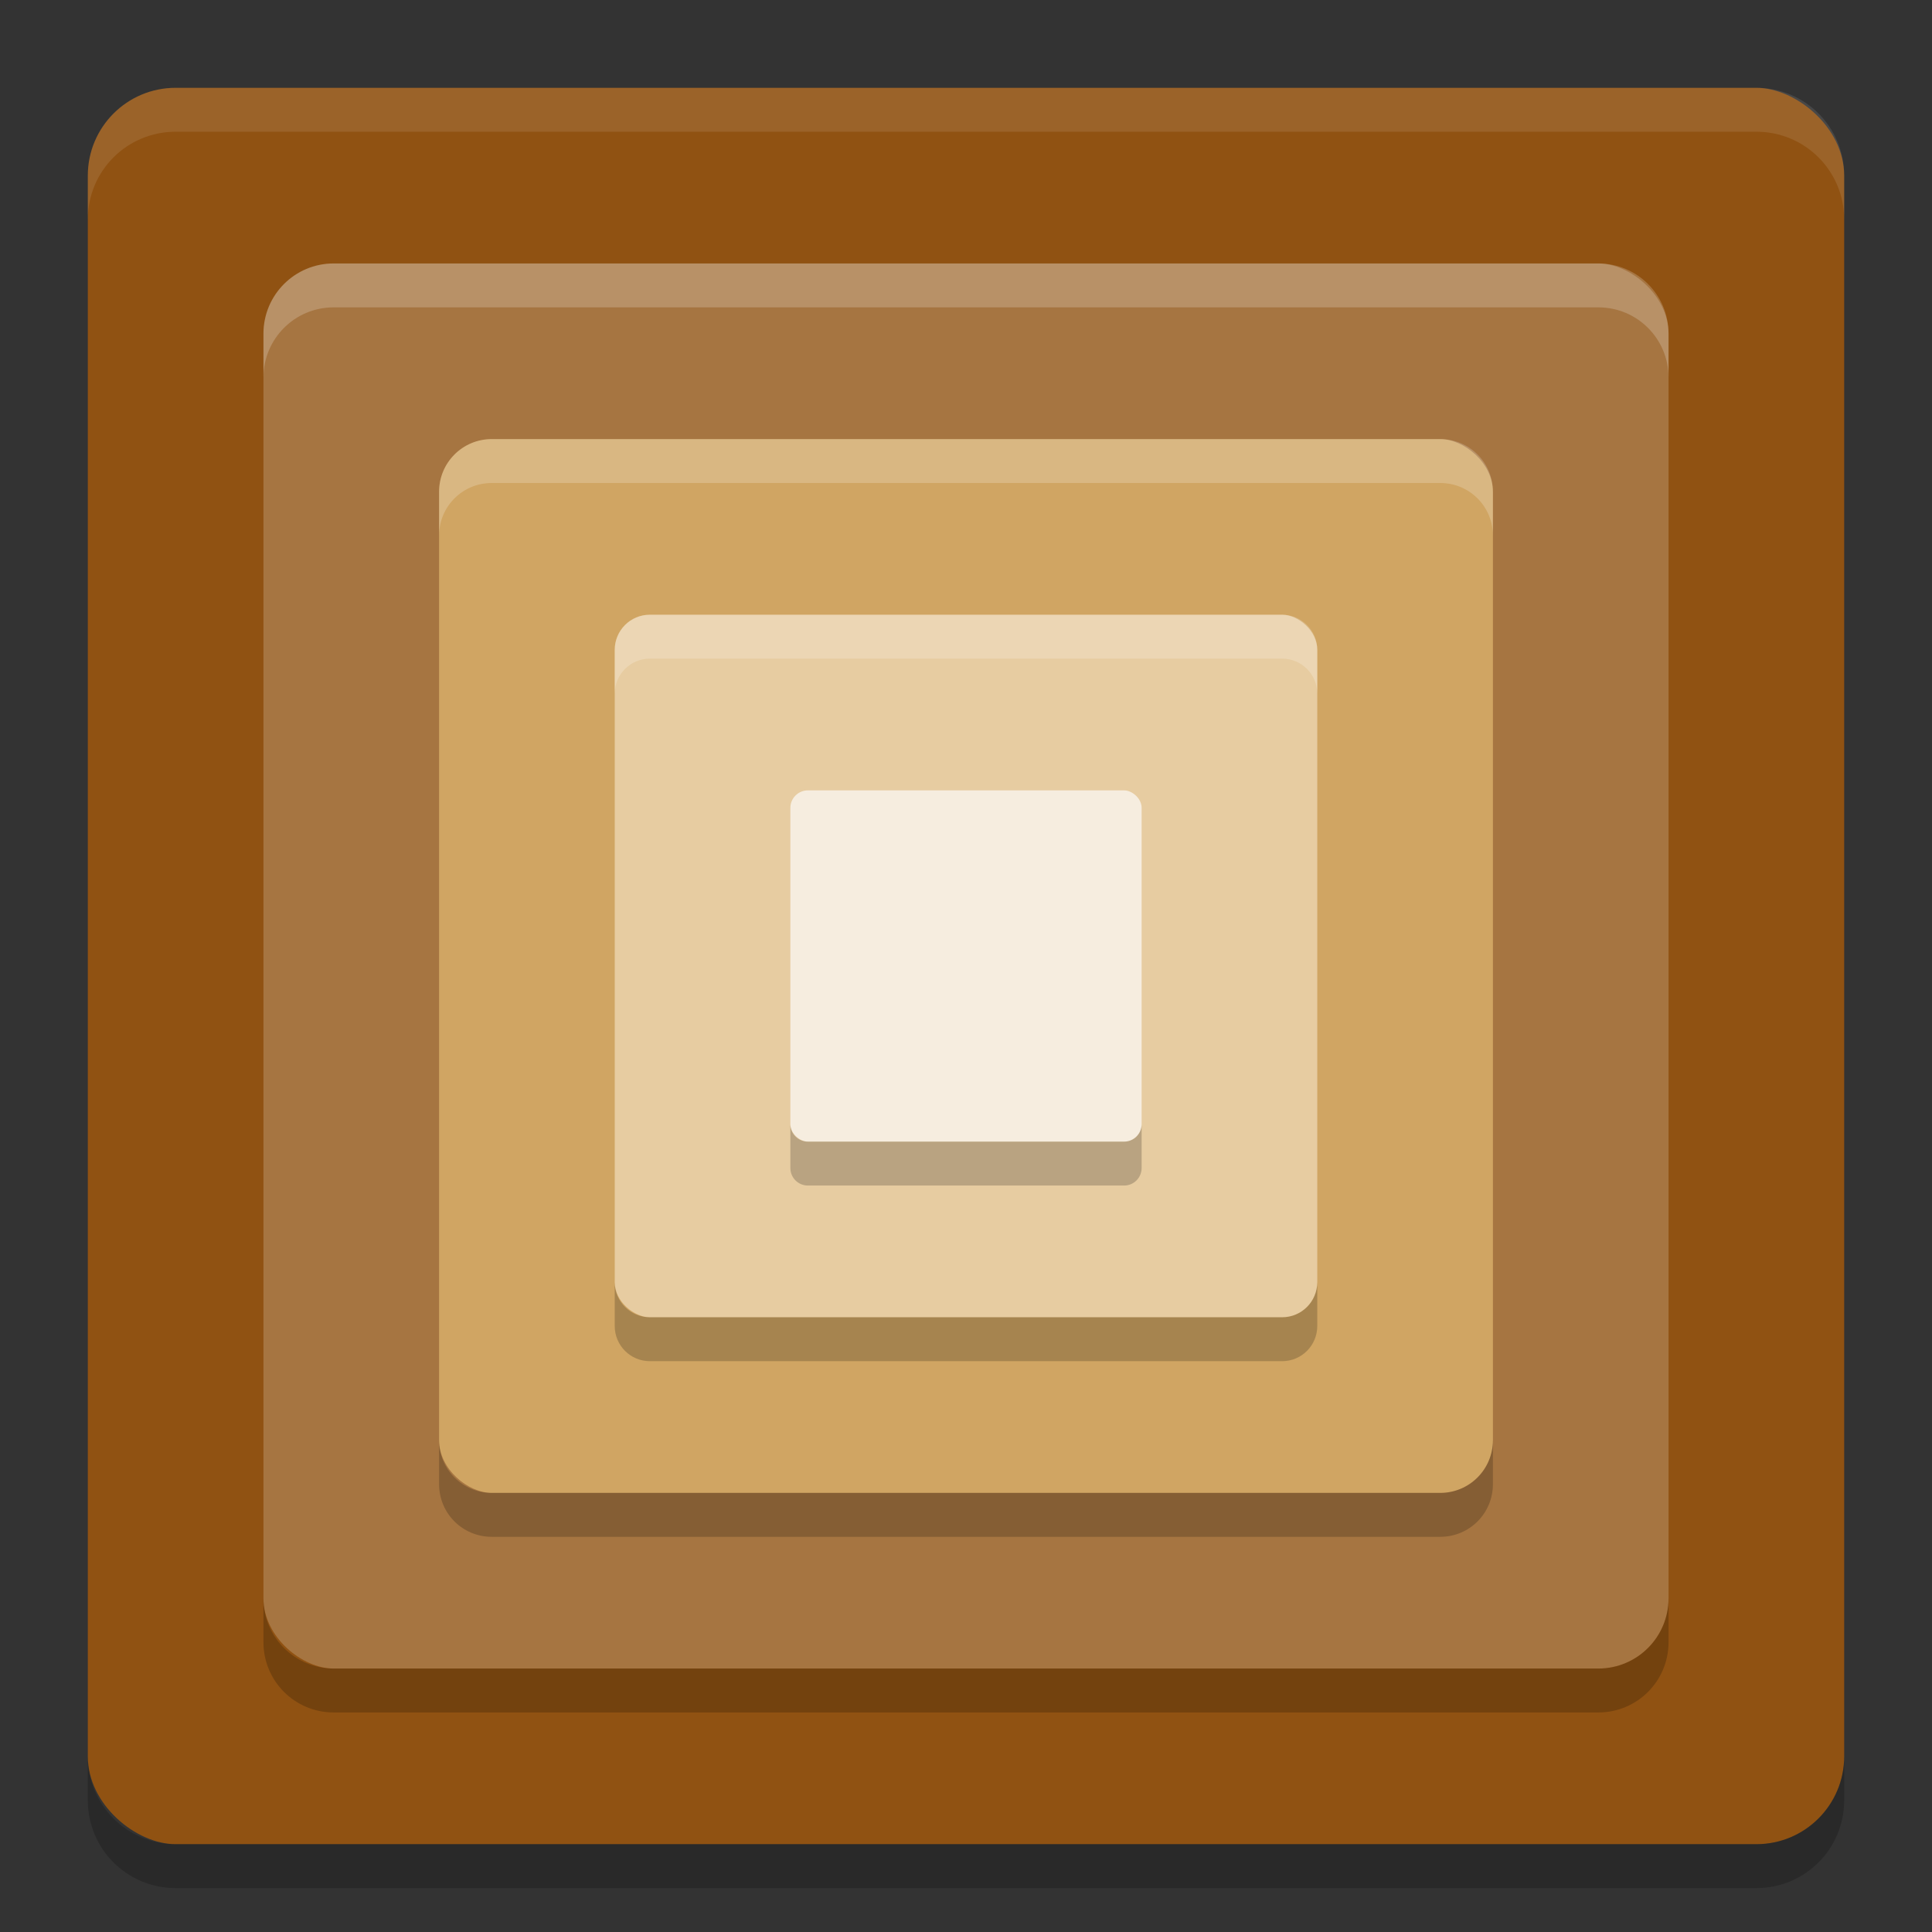 <svg xmlns="http://www.w3.org/2000/svg" width="22" height="22" version="1">
 <rect width="100%" height="100%" fill="#333333" stroke="none"/>
 <rect style="fill:#905212" width="20" height="20" x="-21" y="-21" rx="1" ry="1" transform="matrix(0,-1,-1,0,0,0)"/>
 <path style="opacity:0.1;fill:#ffffff" d="M 2,1 C 1.446,1 1,1.446 1,2 v 0.5 c 0,-0.554 0.446,-1 1,-1 h 18 c 0.554,0 1,0.446 1,1 V 2 C 21,1.446 20.554,1 20,1 Z"/>
 <path style="opacity:0.2" d="m 2,21.5 c -0.554,0 -1,-0.446 -1,-1 V 20 c 0,0.554 0.446,1 1,1 h 18 c 0.554,0 1,-0.446 1,-1 v 0.5 c 0,0.554 -0.446,1 -1,1 z"/>
 <rect style="fill:#a67541" width="16" height="16" x="-19" y="-19" rx=".8" ry=".8" transform="matrix(0,-1,-1,0,0,0)"/>
 <rect style="fill:#d0a563" width="12" height="12" x="-17" y="-17" rx=".6" ry=".6" transform="matrix(0,-1,-1,0,0,0)"/>
 <rect style="fill:#e7cca1" width="8" height="8" x="-15" y="-15" rx=".4" ry=".4" transform="matrix(0,-1,-1,0,0,0)"/>
 <rect style="fill:#f6eddf" width="4" height="4" x="-13" y="-13" rx=".2" ry=".2" transform="matrix(0,-1,-1,0,0,0)"/>
 <path style="opacity:0.2" d="m 3,18.2 v 0.5 C 3,19.143 3.357,19.5 3.8,19.5 H 18.2 C 18.643,19.5 19,19.143 19,18.7 v -0.5 C 19,18.643 18.643,19 18.2,19 H 3.8 C 3.357,19 3,18.643 3,18.2 Z"/>
 <path style="opacity:0.2" d="m 5,16.4 v 0.5 C 5,17.233 5.267,17.5 5.6,17.5 H 16.4 C 16.733,17.5 17,17.233 17,16.9 v -0.5 C 17,16.733 16.733,17 16.4,17 H 5.6 C 5.267,17 5,16.733 5,16.4 Z"/>
 <path style="opacity:0.2" d="m 7,14.6 v 0.5 C 7,15.321 7.179,15.5 7.4,15.5 H 14.6 C 14.821,15.5 15,15.321 15,15.1 V 14.6 C 15,14.821 14.821,15 14.6,15 H 7.4 C 7.179,15 7,14.821 7,14.6 Z"/>
 <path style="opacity:0.2" d="m 9,12.8 v 0.5 C 9,13.411 9.089,13.5 9.2,13.5 h 3.6 C 12.911,13.5 13,13.411 13,13.3 v -0.5 C 13,12.911 12.911,13 12.8,13 H 9.2 C 9.089,13 9,12.911 9,12.8 Z"/>
 <path style="opacity:0.2;fill:#ffffff" d="M 3.8,3 C 3.357,3 3,3.357 3,3.8 V 4.3 C 3,3.857 3.357,3.5 3.8,3.5 H 18.2 C 18.643,3.5 19,3.857 19,4.3 V 3.8 C 19,3.357 18.643,3 18.2,3 Z"/>
 <path style="opacity:0.2;fill:#ffffff" d="M 5.6,5 C 5.267,5 5,5.267 5,5.6 v 0.5 C 5,5.767 5.267,5.5 5.6,5.5 H 16.4 C 16.733,5.5 17,5.767 17,6.1 v -0.5 C 17,5.267 16.733,5 16.4,5 Z"/>
 <path style="opacity:0.2;fill:#ffffff" d="M 7.4,7 C 7.179,7 7,7.179 7,7.4 v 0.5 C 7,7.679 7.179,7.5 7.4,7.5 H 14.6 C 14.821,7.5 15,7.679 15,7.9 v -0.5 C 15,7.179 14.821,7 14.6,7 Z"/>
</svg>
